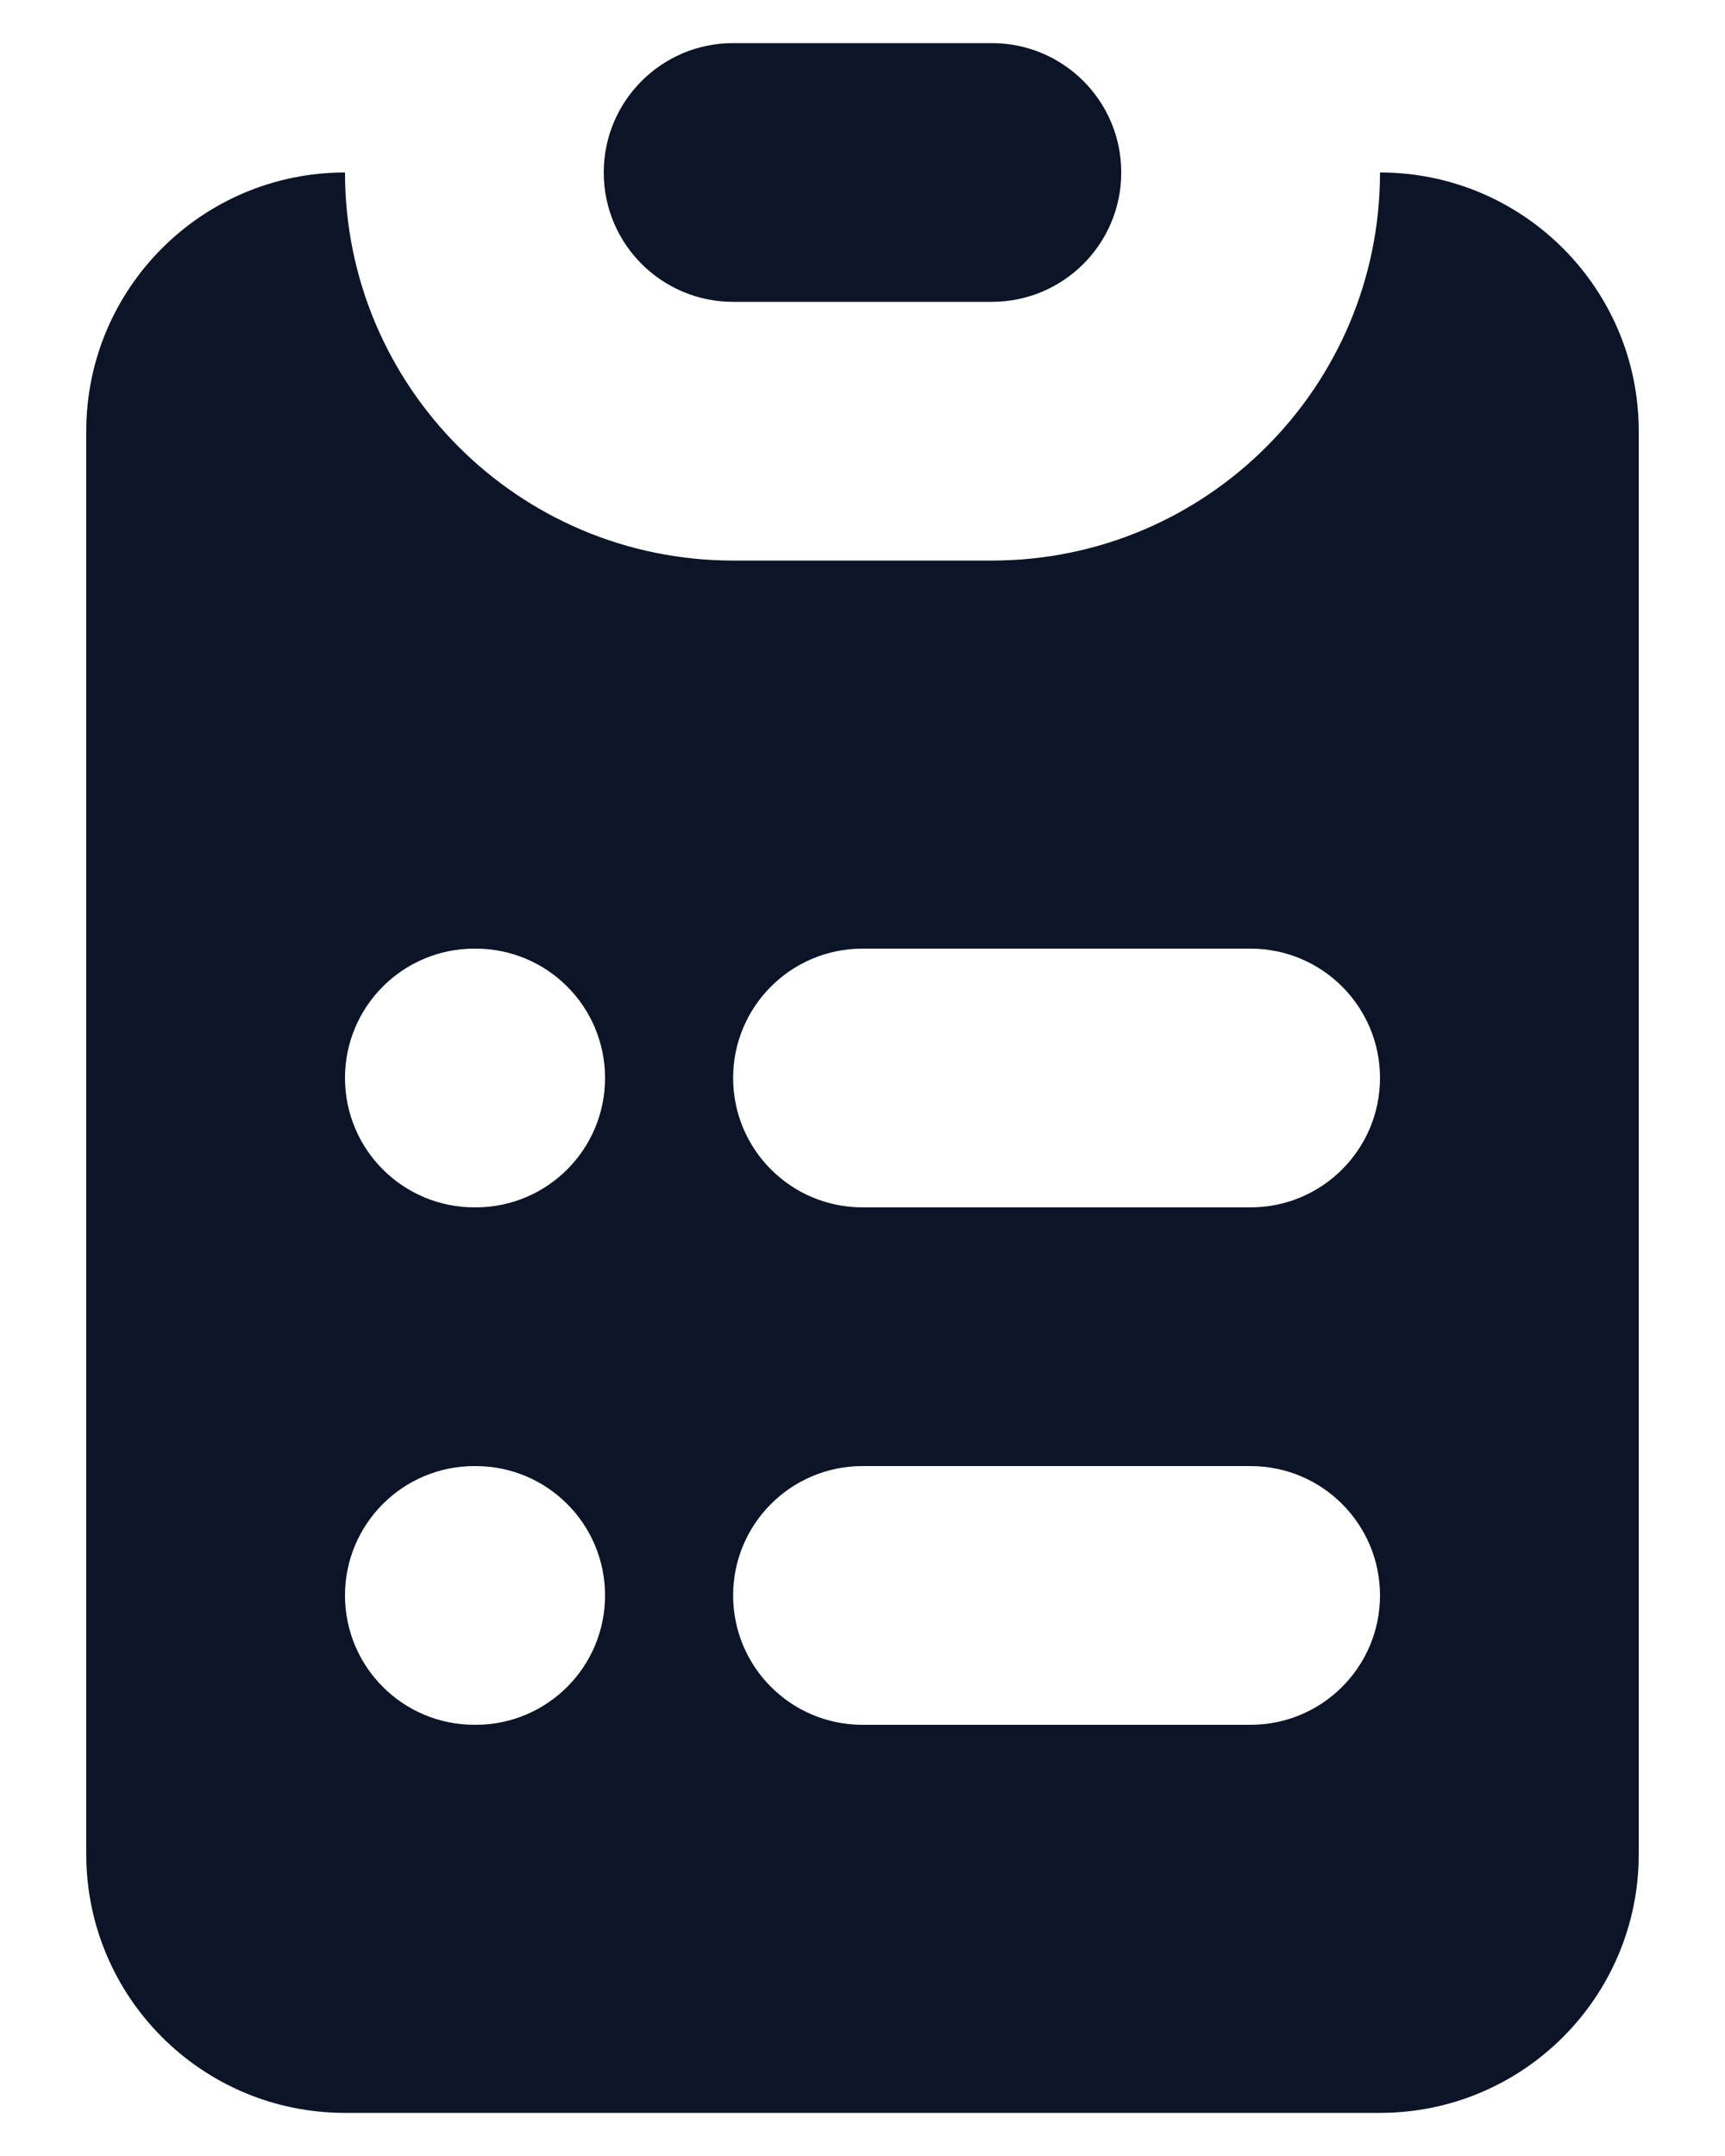 <svg width="16" height="20" viewBox="0 0 16 20" fill="none" xmlns="http://www.w3.org/2000/svg">
<path d="M6.8 0.4C6.137 0.4 5.6 0.937 5.6 1.6C5.6 2.263 6.137 2.8 6.8 2.8H9.2C9.863 2.8 10.4 2.263 10.4 1.6C10.4 0.937 9.863 0.4 9.2 0.4H6.8Z" fill="#0B1527"/>
<path fill-rule="evenodd" clip-rule="evenodd" d="M0.8 4C0.8 2.675 1.874 1.6 3.2 1.6C3.2 3.588 4.812 5.2 6.8 5.2H9.2C11.188 5.2 12.8 3.588 12.8 1.6C14.125 1.6 15.2 2.675 15.2 4V17.2C15.2 18.526 14.125 19.6 12.8 19.6H3.2C1.874 19.6 0.8 18.526 0.8 17.2V4ZM4.4 8.8C3.737 8.8 3.2 9.337 3.2 10C3.2 10.663 3.737 11.2 4.4 11.2H4.412C5.075 11.2 5.612 10.663 5.612 10C5.612 9.337 5.075 8.8 4.412 8.8H4.4ZM8 8.8C7.337 8.8 6.8 9.337 6.8 10C6.8 10.663 7.337 11.2 8 11.2H11.6C12.262 11.2 12.8 10.663 12.8 10C12.8 9.337 12.262 8.8 11.6 8.8H8ZM4.4 13.6C3.737 13.6 3.2 14.137 3.2 14.8C3.2 15.463 3.737 16 4.4 16H4.412C5.075 16 5.612 15.463 5.612 14.8C5.612 14.137 5.075 13.6 4.412 13.6H4.4ZM8 13.6C7.337 13.6 6.8 14.137 6.8 14.8C6.8 15.463 7.337 16 8 16H11.6C12.262 16 12.8 15.463 12.8 14.8C12.8 14.137 12.262 13.6 11.6 13.6H8Z" fill="#0B1527"/>
</svg>

